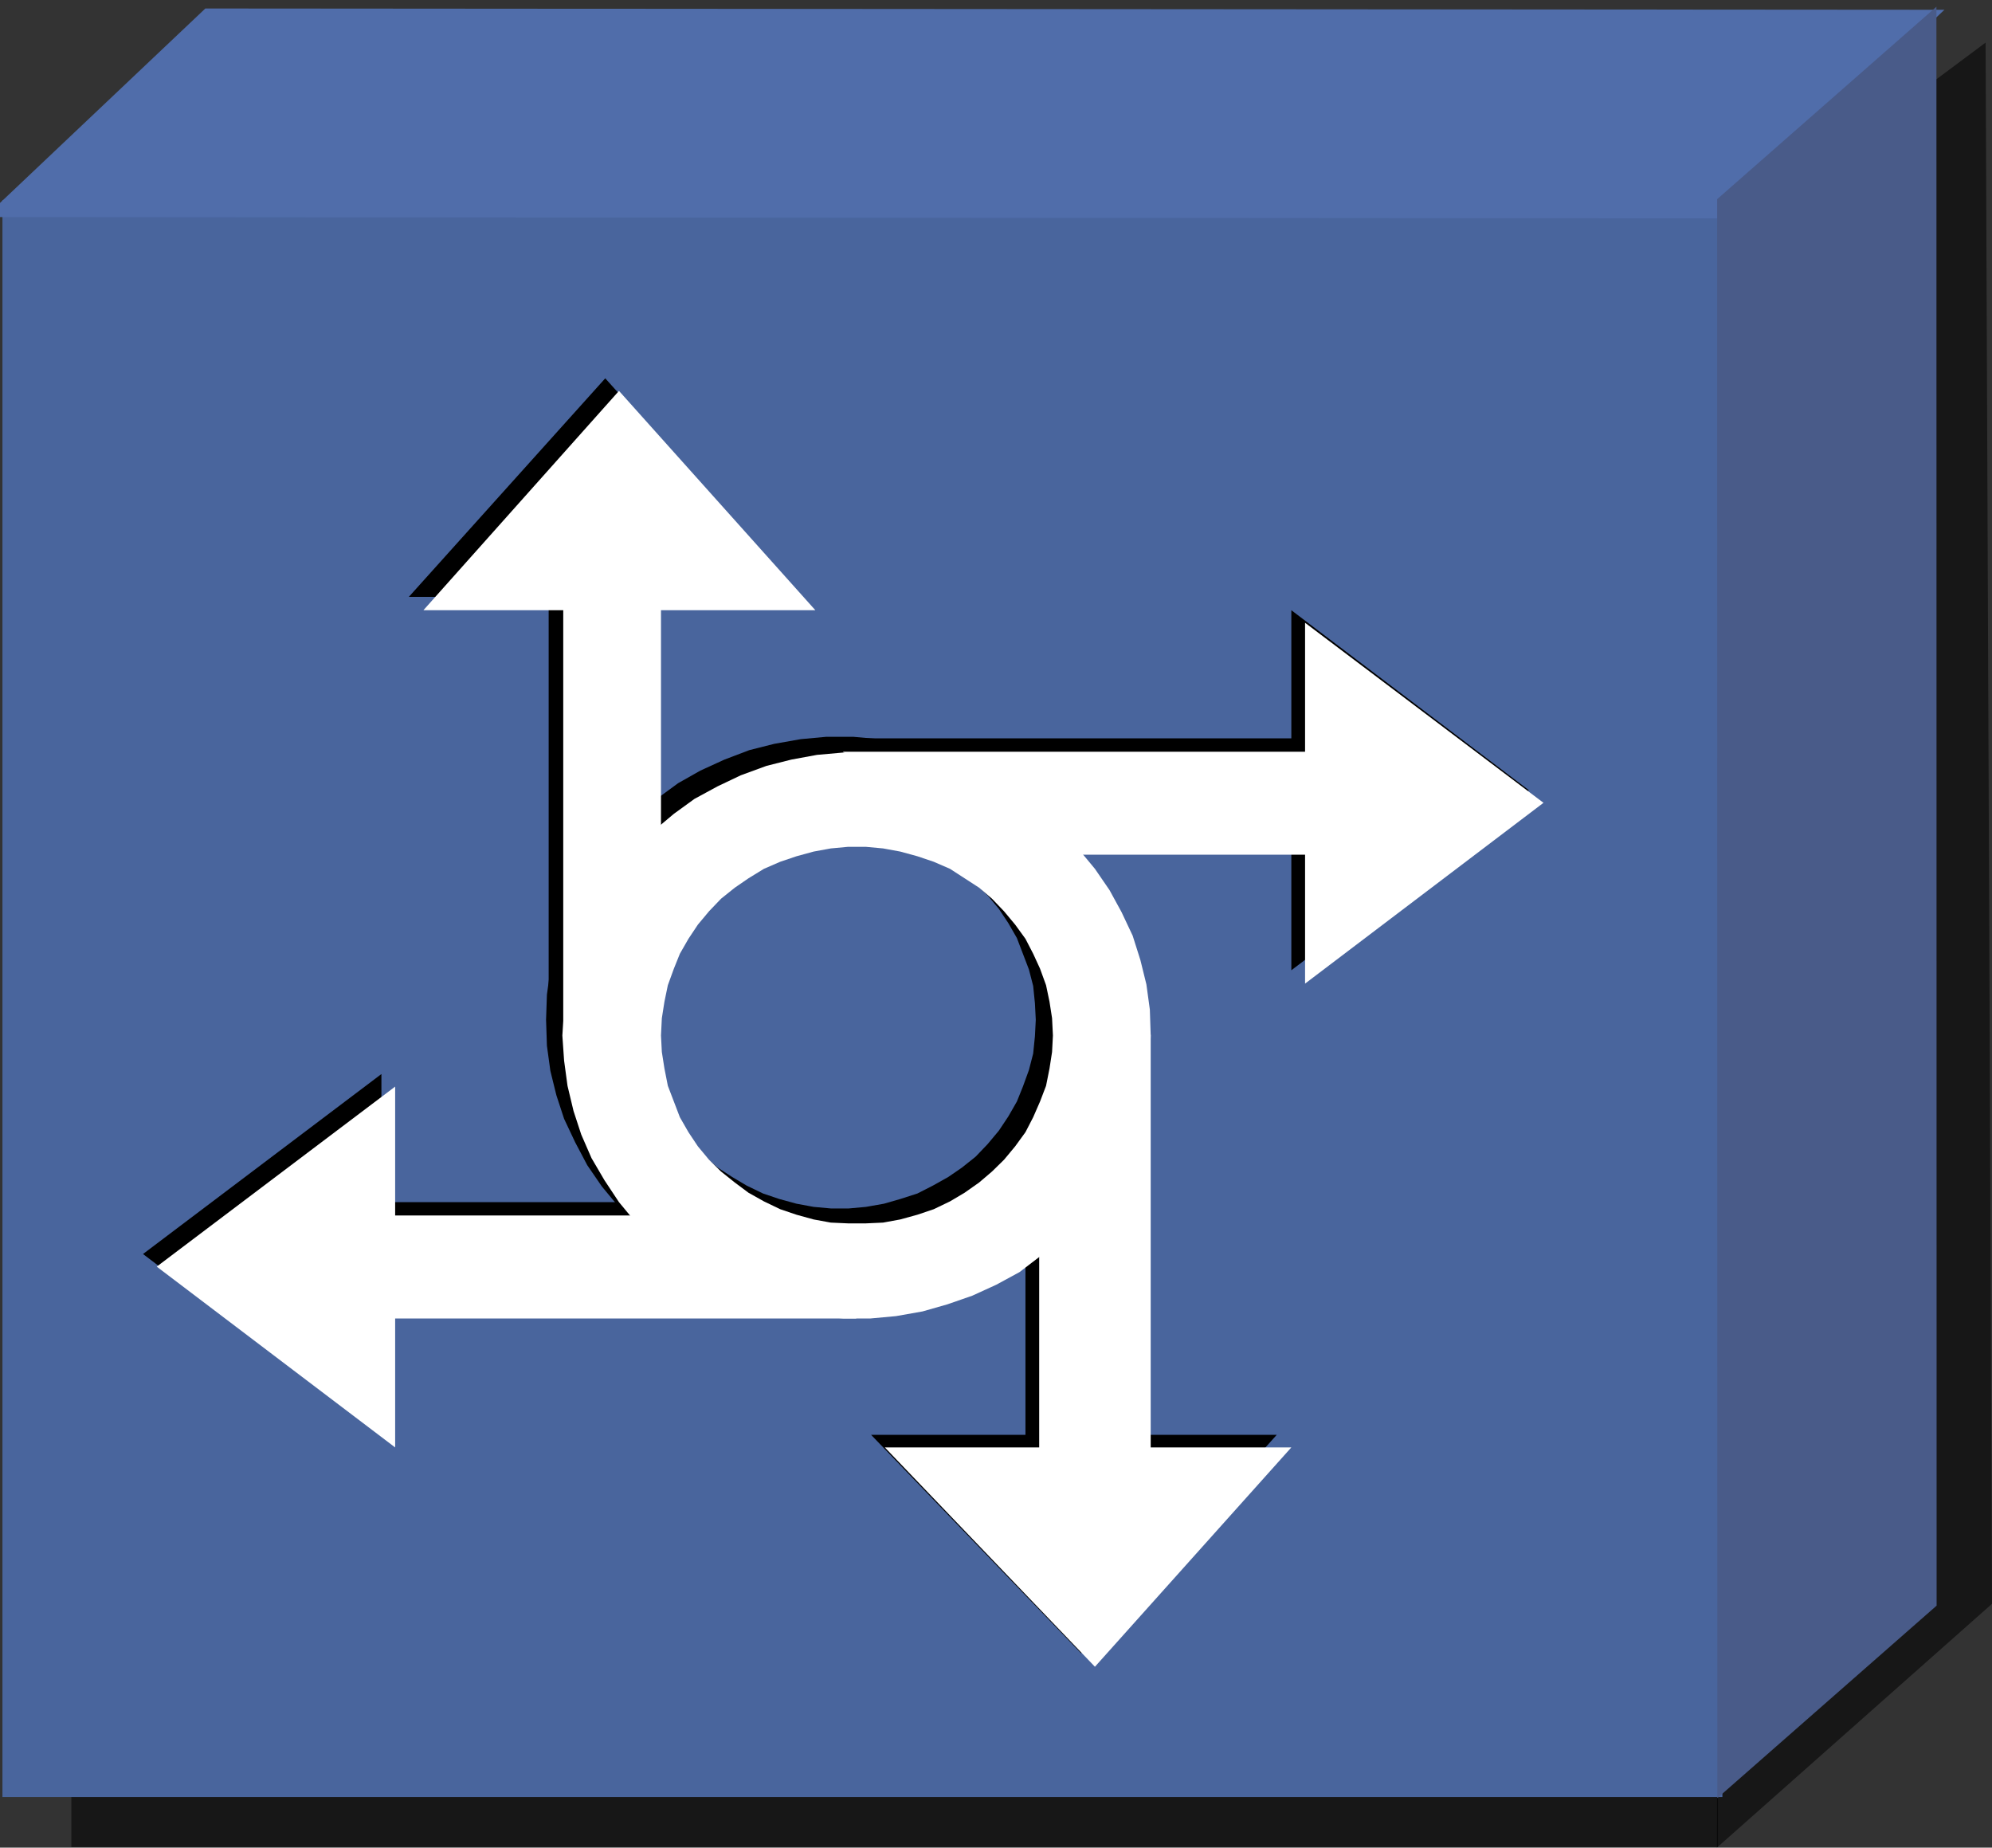 <?xml version="1.0" encoding="UTF-8" standalone="no"?>
<!-- Created with Inkscape (http://www.inkscape.org/) -->
<svg
   xmlns:dc="http://purl.org/dc/elements/1.1/"
   xmlns:cc="http://web.resource.org/cc/"
   xmlns:rdf="http://www.w3.org/1999/02/22-rdf-syntax-ns#"
   xmlns:svg="http://www.w3.org/2000/svg"
   xmlns="http://www.w3.org/2000/svg"
   xmlns:xlink="http://www.w3.org/1999/xlink"
   xmlns:sodipodi="http://sodipodi.sourceforge.net/DTD/sodipodi-0.dtd"
   xmlns:inkscape="http://www.inkscape.org/namespaces/inkscape"
   id="svg1998"
   sodipodi:version="0.32"
   inkscape:version="0.45.1"
   width="51.359"
   height="47.631"
   version="1.0"
   sodipodi:docbase="/home/grossmj/workspace/gns3-artwork/symbols"
   sodipodi:docname="access_server.selected.svg"
   inkscape:output_extension="org.inkscape.output.svg.inkscape">
  <rect width="100%" height="100%" fill="#333333" stroke="none"/>
  <defs
     id="defs2001">
    <linearGradient
       inkscape:collect="always"
       id="linearGradient10123">
      <stop
         style="stop-color:#e4405c;stop-opacity:1;"
         offset="0"
         id="stop10125" />
      <stop
         style="stop-color:#e4405c;stop-opacity:0;"
         offset="1"
         id="stop10127" />
    </linearGradient>
    <linearGradient
       id="linearGradient8331">
      <stop
         style="stop-color:#506eaa;stop-opacity:1;"
         offset="0"
         id="stop8333" />
      <stop
         style="stop-color:#506eaa;stop-opacity:0;"
         offset="1"
         id="stop8335" />
    </linearGradient>
    <linearGradient
       inkscape:collect="always"
       id="linearGradient6603">
      <stop
         style="stop-color:#506eaa;stop-opacity:1;"
         offset="0"
         id="stop6605" />
      <stop
         style="stop-color:#506eaa;stop-opacity:0;"
         offset="1"
         id="stop6607" />
    </linearGradient>
    <linearGradient
       inkscape:collect="always"
       id="linearGradient6587">
      <stop
         style="stop-color:#506eaa;stop-opacity:1;"
         offset="0"
         id="stop6589" />
      <stop
         style="stop-color:#506eaa;stop-opacity:0;"
         offset="1"
         id="stop6591" />
    </linearGradient>
    <marker
       inkscape:stockid="Arrow2Lstart"
       orient="auto"
       refY="0"
       refX="0"
       id="Arrow2Lstart"
       style="overflow:visible">
      <path
         id="path11918"
         style="font-size:12px;fill-rule:evenodd;stroke-width:0.625;stroke-linejoin:round"
         d="M 8.719,4.034 L -2.207,0.016 L 8.719,-4.002 C 6.973,-1.63 6.983,1.616 8.719,4.034 z "
         transform="matrix(1.1,0,0,1.1,1.1,0)" />
    </marker>
    <marker
       inkscape:stockid="Arrow1Send"
       orient="auto"
       refY="0"
       refX="0"
       id="Arrow1Send"
       style="overflow:visible">
      <path
         id="path11921"
         d="M 0,0 L 5,-5 L -12.5,0 L 5,5 L 0,0 z "
         style="fill-rule:evenodd;stroke:black;stroke-width:1pt;marker-start:none"
         transform="matrix(-0.2,0,0,-0.2,-1.2,0)" />
    </marker>
    <marker
       inkscape:stockid="Arrow1Lstart"
       orient="auto"
       refY="0"
       refX="0"
       id="Arrow1Lstart"
       style="overflow:visible">
      <path
         id="path11936"
         d="M 0,0 L 5,-5 L -12.5,0 L 5,5 L 0,0 z "
         style="fill-rule:evenodd;stroke:black;stroke-width:1pt;marker-start:none"
         transform="matrix(0.8,0,0,0.8,10,0)" />
    </marker>
    <linearGradient
       inkscape:collect="always"
       xlink:href="#linearGradient6587"
       id="linearGradient6593"
       x1="3.956"
       y1="0.643"
       x2="-1.266"
       y2="0.627"
       gradientUnits="userSpaceOnUse"
       gradientTransform="matrix(1.06,0,0,1.075,-3.942481e-3,-0.357)" />
    <linearGradient
       inkscape:collect="always"
       xlink:href="#linearGradient6603"
       id="linearGradient6609"
       x1="2.28"
       y1="1.452"
       x2="-0.413"
       y2="1.465"
       gradientUnits="userSpaceOnUse"
       gradientTransform="matrix(1.06,0,0,1.075,-3.942482e-3,-0.357)" />
    <linearGradient
       inkscape:collect="always"
       xlink:href="#linearGradient10123"
       id="linearGradient10129"
       x1="1.399"
       y1="1.471"
       x2="0.5"
       y2="0.564"
       gradientUnits="userSpaceOnUse"
       gradientTransform="matrix(1.118,0,0,1.035,-4.0973e-2,-6.788682e-3)" />
  </defs>
  <sodipodi:namedview
     inkscape:window-height="979"
     inkscape:window-width="1400"
     inkscape:pageshadow="2"
     inkscape:pageopacity="0.0"
     guidetolerance="10.0"
     gridtolerance="10.0"
     objecttolerance="10.0"
     borderopacity="1.0"
     bordercolor="#666666"
     pagecolor="#ffffff"
     id="base"
     showguides="true"
     inkscape:guide-bbox="true"
     inkscape:zoom="15.791667"
     inkscape:cx="27.737563"
     inkscape:cy="24.965624"
     inkscape:window-x="5"
     inkscape:window-y="49"
     inkscape:current-layer="svg1998" />
  <path
     id="path11907"
     d="M 1.84,44.566 L 1.84,47.616 L 44.294,47.616 L 44.294,44.566 L 1.84,44.566"
     style="fill:#000000;fill-opacity:0.557;stroke:none;stroke-width:0.001" />
  <path
     id="path11020"
     d="M 44.371,6.185 L 51.194,1.098 L 51.359,41.345 L 44.266,47.631 L 44.371,6.185"
     style="fill:#000000;fill-opacity:0.557;stroke:none;stroke-width:0.001"
     sodipodi:nodetypes="ccccc" />
  <path
     id="path2037"
     d="M 0.063,5.156 L 0.063,46.327 L 44.408,46.327 L 44.408,5.156 L 0.063,5.156"
     style="fill:#49659d;fill-opacity:1;stroke:none;stroke-width:0.001" />
  <path
     id="path2041"
     d="M -0.385,5.596 L 5.294,0.219 L 50.133,0.252 L 44.404,5.63 L -0.385,5.596"
     style="fill:#506daa;fill-opacity:1;stroke:none;stroke-width:0.001" />
  <path
     id="path2045"
     d="M 44.273,5.134 L 49.926,0.173 L 49.931,41.393 L 44.278,46.354 L 44.273,5.134"
     style="fill:#495b89;fill-opacity:1;stroke:none;stroke-width:0.001" />
  <path
     d="M 14.146,26.35 L 14.146,15.387 L 10.541,15.387 L 15.605,9.753 L 20.668,15.387 L 16.688,15.387 L 16.688,22.358 L 14.146,26.35"
     id="path2511"
     style="fill:#000000;stroke:none;stroke-width:0.001" />
  <path
     d="M 21.376,19.034 L 33.294,19.034 L 33.294,15.731 L 39.419,20.372 L 33.294,25.013 L 33.294,21.709 L 25.356,21.709 L 21.376,19.034"
     id="path2513"
     style="fill:#000000;stroke:none;stroke-width:0.001" />
  <path
     d="M 29.314,26.35 L 29.314,36.989 L 32.918,36.989 L 27.877,42.623 L 22.459,36.989 L 26.439,36.989 L 26.439,29.998 L 26.064,29.998 L 29.314,26.35"
     id="path2515"
     style="fill:#000000;stroke:none;stroke-width:0.001" />
  <path
     d="M 21.73,33.666 L 9.834,33.666 L 9.834,36.989 L 3.687,32.328 L 9.834,27.688 L 9.834,30.991 L 17.772,30.991 L 21.73,33.666"
     id="path2517"
     style="fill:#000000;stroke:none;stroke-width:0.001" />
  <path
     d="M 29.248,26.289 L 29.225,26.958 L 29.115,27.607 L 28.96,28.235 L 28.761,28.843 L 28.496,29.451 L 28.164,30.038 L 27.788,30.586 L 27.368,31.092 L 26.904,31.558 L 26.373,32.004 L 25.842,32.389 L 25.245,32.713 L 24.648,32.997 L 24.007,33.24 L 23.344,33.402 L 22.681,33.524 L 21.995,33.585 L 21.31,33.585 L 20.646,33.524 L 19.961,33.402 L 19.32,33.24 L 18.678,32.997 L 18.059,32.713 L 17.484,32.389 L 16.932,32.004 L 16.423,31.558 L 15.937,31.092 L 15.517,30.586 L 15.141,30.038 L 14.831,29.451 L 14.544,28.843 L 14.345,28.235 L 14.19,27.607 L 14.101,26.958 L 14.079,26.289 L 14.101,25.641 L 14.19,24.992 L 14.345,24.344 L 14.544,23.736 L 14.831,23.128 L 15.141,22.54 L 15.517,21.993 L 15.937,21.487 L 16.423,21.02 L 16.932,20.595 L 17.484,20.19 L 18.059,19.865 L 18.678,19.582 L 19.32,19.338 L 19.961,19.176 L 20.646,19.055 L 21.31,18.994 L 21.995,18.994 L 22.681,19.055 L 23.344,19.176 L 24.007,19.338 L 24.648,19.582 L 25.245,19.865 L 25.842,20.19 L 26.373,20.595 L 26.904,21.02 L 27.368,21.487 L 27.788,21.993 L 28.164,22.54 L 28.496,23.128 L 28.761,23.736 L 28.96,24.344 L 29.115,24.992 L 29.225,25.641 L 29.248,26.289 L 26.705,26.289 L 26.683,25.864 L 26.638,25.418 L 26.528,24.992 L 26.373,24.587 L 26.218,24.182 L 25.997,23.797 L 25.754,23.432 L 25.467,23.087 L 25.157,22.784 L 24.803,22.5 L 24.449,22.236 L 24.051,22.013 L 23.653,21.811 L 23.211,21.669 L 22.791,21.547 L 22.327,21.466 L 21.885,21.426 L 21.42,21.426 L 20.978,21.466 L 20.536,21.547 L 20.094,21.669 L 19.673,21.811 L 19.253,22.013 L 18.877,22.236 L 18.502,22.5 L 18.17,22.784 L 17.86,23.087 L 17.573,23.432 L 17.33,23.797 L 17.109,24.182 L 16.932,24.587 L 16.777,24.992 L 16.688,25.418 L 16.622,25.864 L 16.6,26.289 L 16.622,26.715 L 16.688,27.161 L 16.777,27.586 L 16.932,28.012 L 17.109,28.397 L 17.33,28.782 L 17.573,29.147 L 17.86,29.491 L 18.17,29.816 L 18.502,30.099 L 18.877,30.342 L 19.253,30.565 L 19.673,30.768 L 20.094,30.91 L 20.536,31.031 L 20.978,31.113 L 21.42,31.153 L 21.885,31.153 L 22.327,31.113 L 22.791,31.031 L 23.211,30.91 L 23.653,30.768 L 24.051,30.565 L 24.449,30.342 L 24.803,30.099 L 25.157,29.816 L 25.467,29.491 L 25.754,29.147 L 25.997,28.782 L 26.218,28.397 L 26.373,28.012 L 26.528,27.586 L 26.638,27.161 L 26.683,26.715 L 26.705,26.289 L 29.248,26.289"
     id="path2519"
     style="fill:#000000;stroke:none;stroke-width:0.001" />
  <path
     d="M 14.522,26.674 L 14.522,15.731 L 10.917,15.731 L 15.959,10.077 L 21.022,15.731 L 17.042,15.731 L 17.042,22.702 L 14.522,26.674"
     id="path2521"
     style="fill:#ffffff;stroke:none;stroke-width:0.08" />
  <path
     d="M 21.73,19.379 L 33.648,19.379 L 33.648,16.055 L 39.795,20.696 L 33.648,25.357 L 33.648,22.034 L 25.71,22.034 L 21.73,19.379"
     id="path2523"
     style="fill:#ffffff;stroke:none;stroke-width:0.08" />
  <path
     d="M 29.668,26.674 L 29.668,37.314 L 33.294,37.314 L 28.23,42.968 L 22.813,37.314 L 26.793,37.314 L 26.793,30.342 L 26.439,30.342 L 29.668,26.674"
     id="path2525"
     style="fill:#ffffff;stroke:none;stroke-width:0.08" />
  <path
     d="M 22.084,33.99 L 10.188,33.99 L 10.188,37.314 L 4.041,32.653 L 10.188,28.012 L 10.188,31.335 L 18.126,31.335 L 22.084,33.99"
     id="path2527"
     style="fill:#ffffff;stroke:none;stroke-width:0.08" />
  <path
     d="M 29.668,26.695 L 29.646,27.343 L 29.557,27.992 L 29.402,28.64 L 29.203,29.248 L 28.916,29.856 L 28.606,30.423 L 28.23,30.991 L 27.81,31.498 L 27.346,31.964 L 26.815,32.389 L 26.285,32.795 L 25.688,33.119 L 25.069,33.402 L 24.427,33.625 L 23.786,33.808 L 23.101,33.929 L 22.437,33.99 L 21.752,33.99 L 21.066,33.929 L 20.403,33.808 L 19.762,33.625 L 19.099,33.402 L 18.502,33.119 L 17.905,32.795 L 17.374,32.389 L 16.843,31.964 L 16.379,31.498 L 15.959,30.991 L 15.583,30.423 L 15.251,29.856 L 14.986,29.248 L 14.787,28.64 L 14.632,27.992 L 14.544,27.343 L 14.499,26.695 L 14.544,26.026 L 14.632,25.377 L 14.787,24.749 L 14.986,24.121 L 15.251,23.513 L 15.583,22.946 L 15.959,22.398 L 16.379,21.892 L 16.843,21.426 L 17.374,20.98 L 17.905,20.595 L 18.502,20.271 L 19.099,19.987 L 19.762,19.744 L 20.403,19.582 L 21.066,19.46 L 21.752,19.399 L 22.437,19.399 L 23.101,19.46 L 23.786,19.582 L 24.427,19.744 L 25.069,19.987 L 25.688,20.271 L 26.285,20.595 L 26.815,20.98 L 27.346,21.426 L 27.81,21.892 L 28.23,22.398 L 28.606,22.946 L 28.916,23.513 L 29.203,24.121 L 29.402,24.749 L 29.557,25.377 L 29.646,26.026 L 29.668,26.695 L 27.147,26.695 L 27.125,26.249 L 27.059,25.823 L 26.97,25.398 L 26.815,24.972 L 26.638,24.587 L 26.439,24.202 L 26.174,23.837 L 25.887,23.493 L 25.577,23.169 L 25.245,22.885 L 24.87,22.642 L 24.494,22.398 L 24.074,22.216 L 23.653,22.074 L 23.211,21.953 L 22.769,21.872 L 22.327,21.831 L 21.862,21.831 L 21.42,21.872 L 20.978,21.953 L 20.536,22.074 L 20.116,22.216 L 19.696,22.398 L 19.298,22.642 L 18.944,22.885 L 18.59,23.169 L 18.28,23.493 L 17.993,23.837 L 17.75,24.202 L 17.529,24.587 L 17.374,24.972 L 17.219,25.398 L 17.131,25.823 L 17.064,26.249 L 17.042,26.695 L 17.064,27.12 L 17.131,27.546 L 17.219,27.992 L 17.374,28.397 L 17.529,28.802 L 17.75,29.187 L 17.993,29.552 L 18.28,29.897 L 18.59,30.201 L 18.944,30.484 L 19.298,30.748 L 19.696,30.971 L 20.116,31.173 L 20.536,31.315 L 20.978,31.437 L 21.42,31.518 L 21.862,31.538 L 22.327,31.538 L 22.769,31.518 L 23.211,31.437 L 23.653,31.315 L 24.074,31.173 L 24.494,30.971 L 24.87,30.748 L 25.245,30.484 L 25.577,30.201 L 25.887,29.897 L 26.174,29.552 L 26.439,29.187 L 26.638,28.802 L 26.815,28.397 L 26.97,27.992 L 27.059,27.546 L 27.125,27.12 L 27.147,26.695 L 29.668,26.695"
     id="path2529"
     style="fill:#ffffff;stroke:none;stroke-width:0.001" />
</svg>

